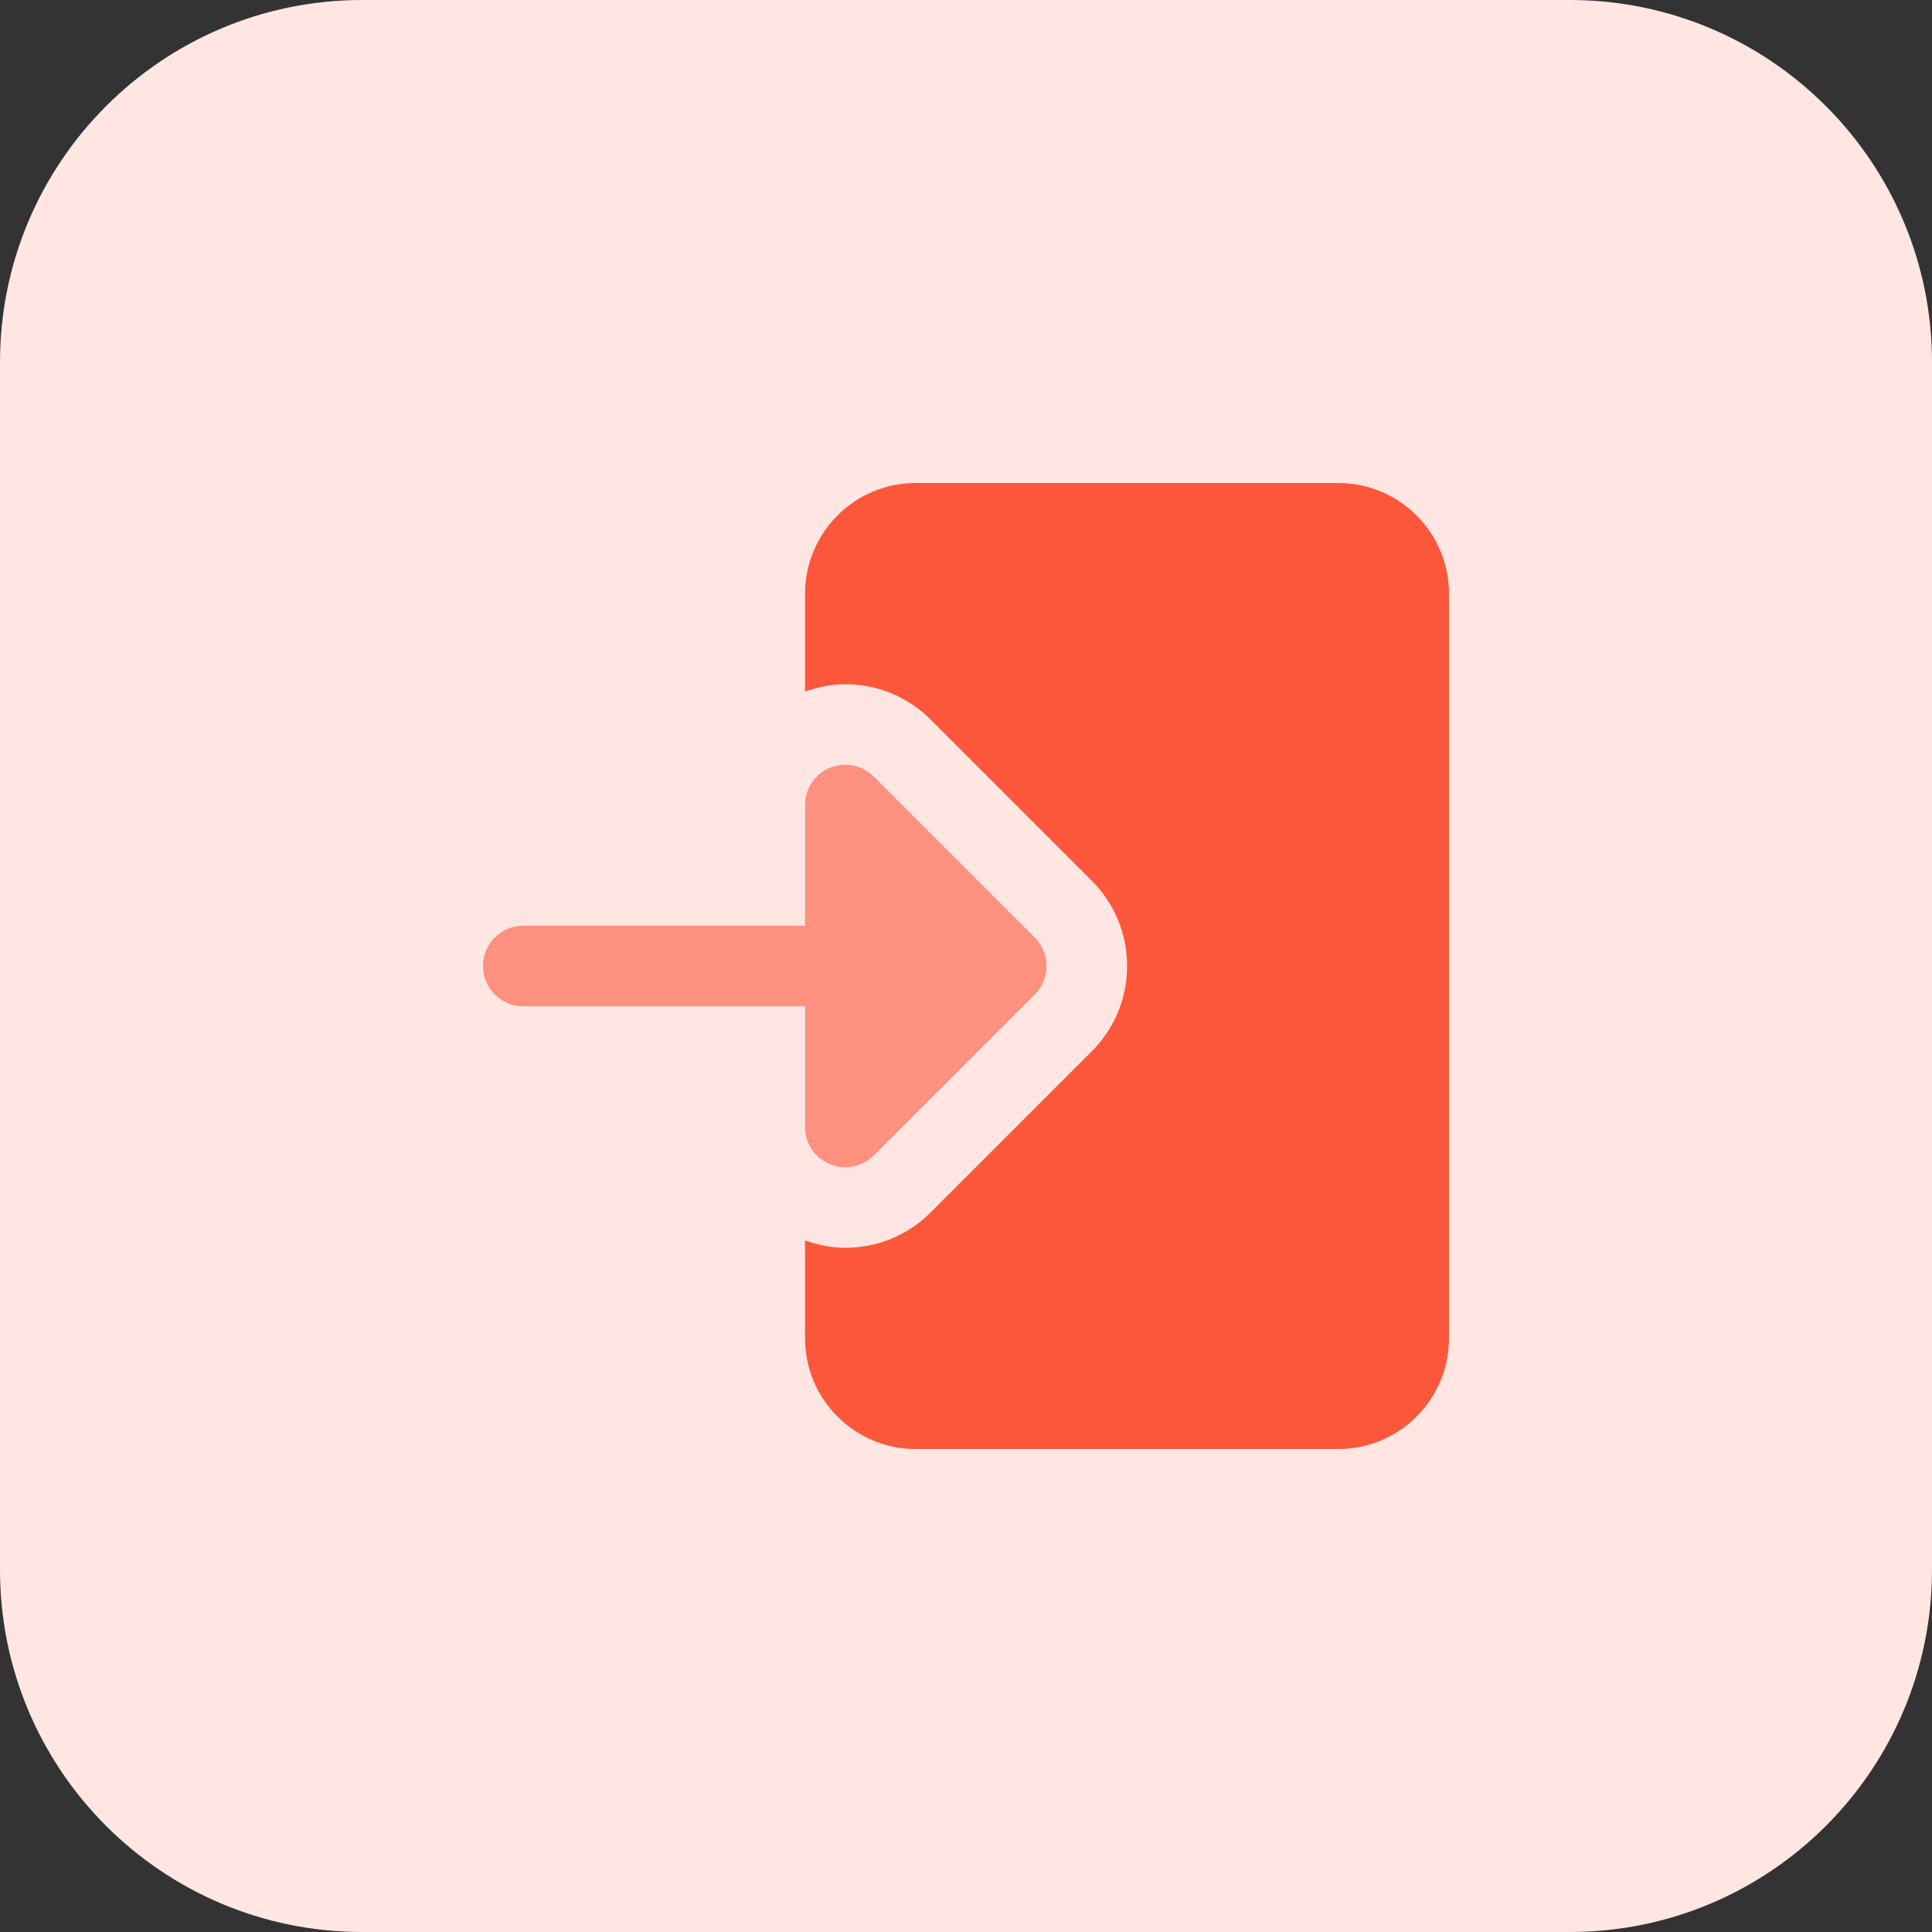 <svg width="32" height="32" viewBox="0 0 32 32" fill="none" xmlns="http://www.w3.org/2000/svg">
<rect x="0" y="0" width="32" height="32" fill="#333333" stroke="none"/>
<path d="M26 32H6C2.686 32 0 29.314 0 26V6C0 2.686 2.686 0 6 0H26C29.314 0 32 2.686 32 6V26C32 29.314 29.314 32 26 32Z" fill="#FFE6E2"/>
<path d="M22.167 8H15.167C14.156 8 13.334 8.822 13.334 9.833V11.455C13.549 11.379 13.772 11.333 14.001 11.333C14.535 11.333 15.037 11.541 15.415 11.919L18.082 14.586C18.46 14.964 18.668 15.466 18.668 16C18.668 16.534 18.46 17.036 18.082 17.414L15.415 20.081C15.037 20.459 14.535 20.667 14.001 20.667C13.772 20.667 13.549 20.621 13.334 20.545V22.167C13.334 23.178 14.156 24 15.167 24H22.167C23.178 24 24 23.178 24 22.167V9.833C24 8.822 23.178 8 22.167 8Z" fill="#FC573B"/>
<path d="M13.745 19.283C13.496 19.18 13.334 18.937 13.334 18.667V16.667H8.667C8.298 16.667 8 16.368 8 16C8 15.632 8.299 15.333 8.667 15.333H13.334V13.333C13.334 13.063 13.496 12.82 13.745 12.717C13.994 12.614 14.281 12.671 14.472 12.862L17.139 15.529C17.399 15.789 17.399 16.211 17.139 16.472L14.472 19.139C14.281 19.329 13.994 19.386 13.745 19.283V19.283Z" fill="#FD907E"/>
</svg>
